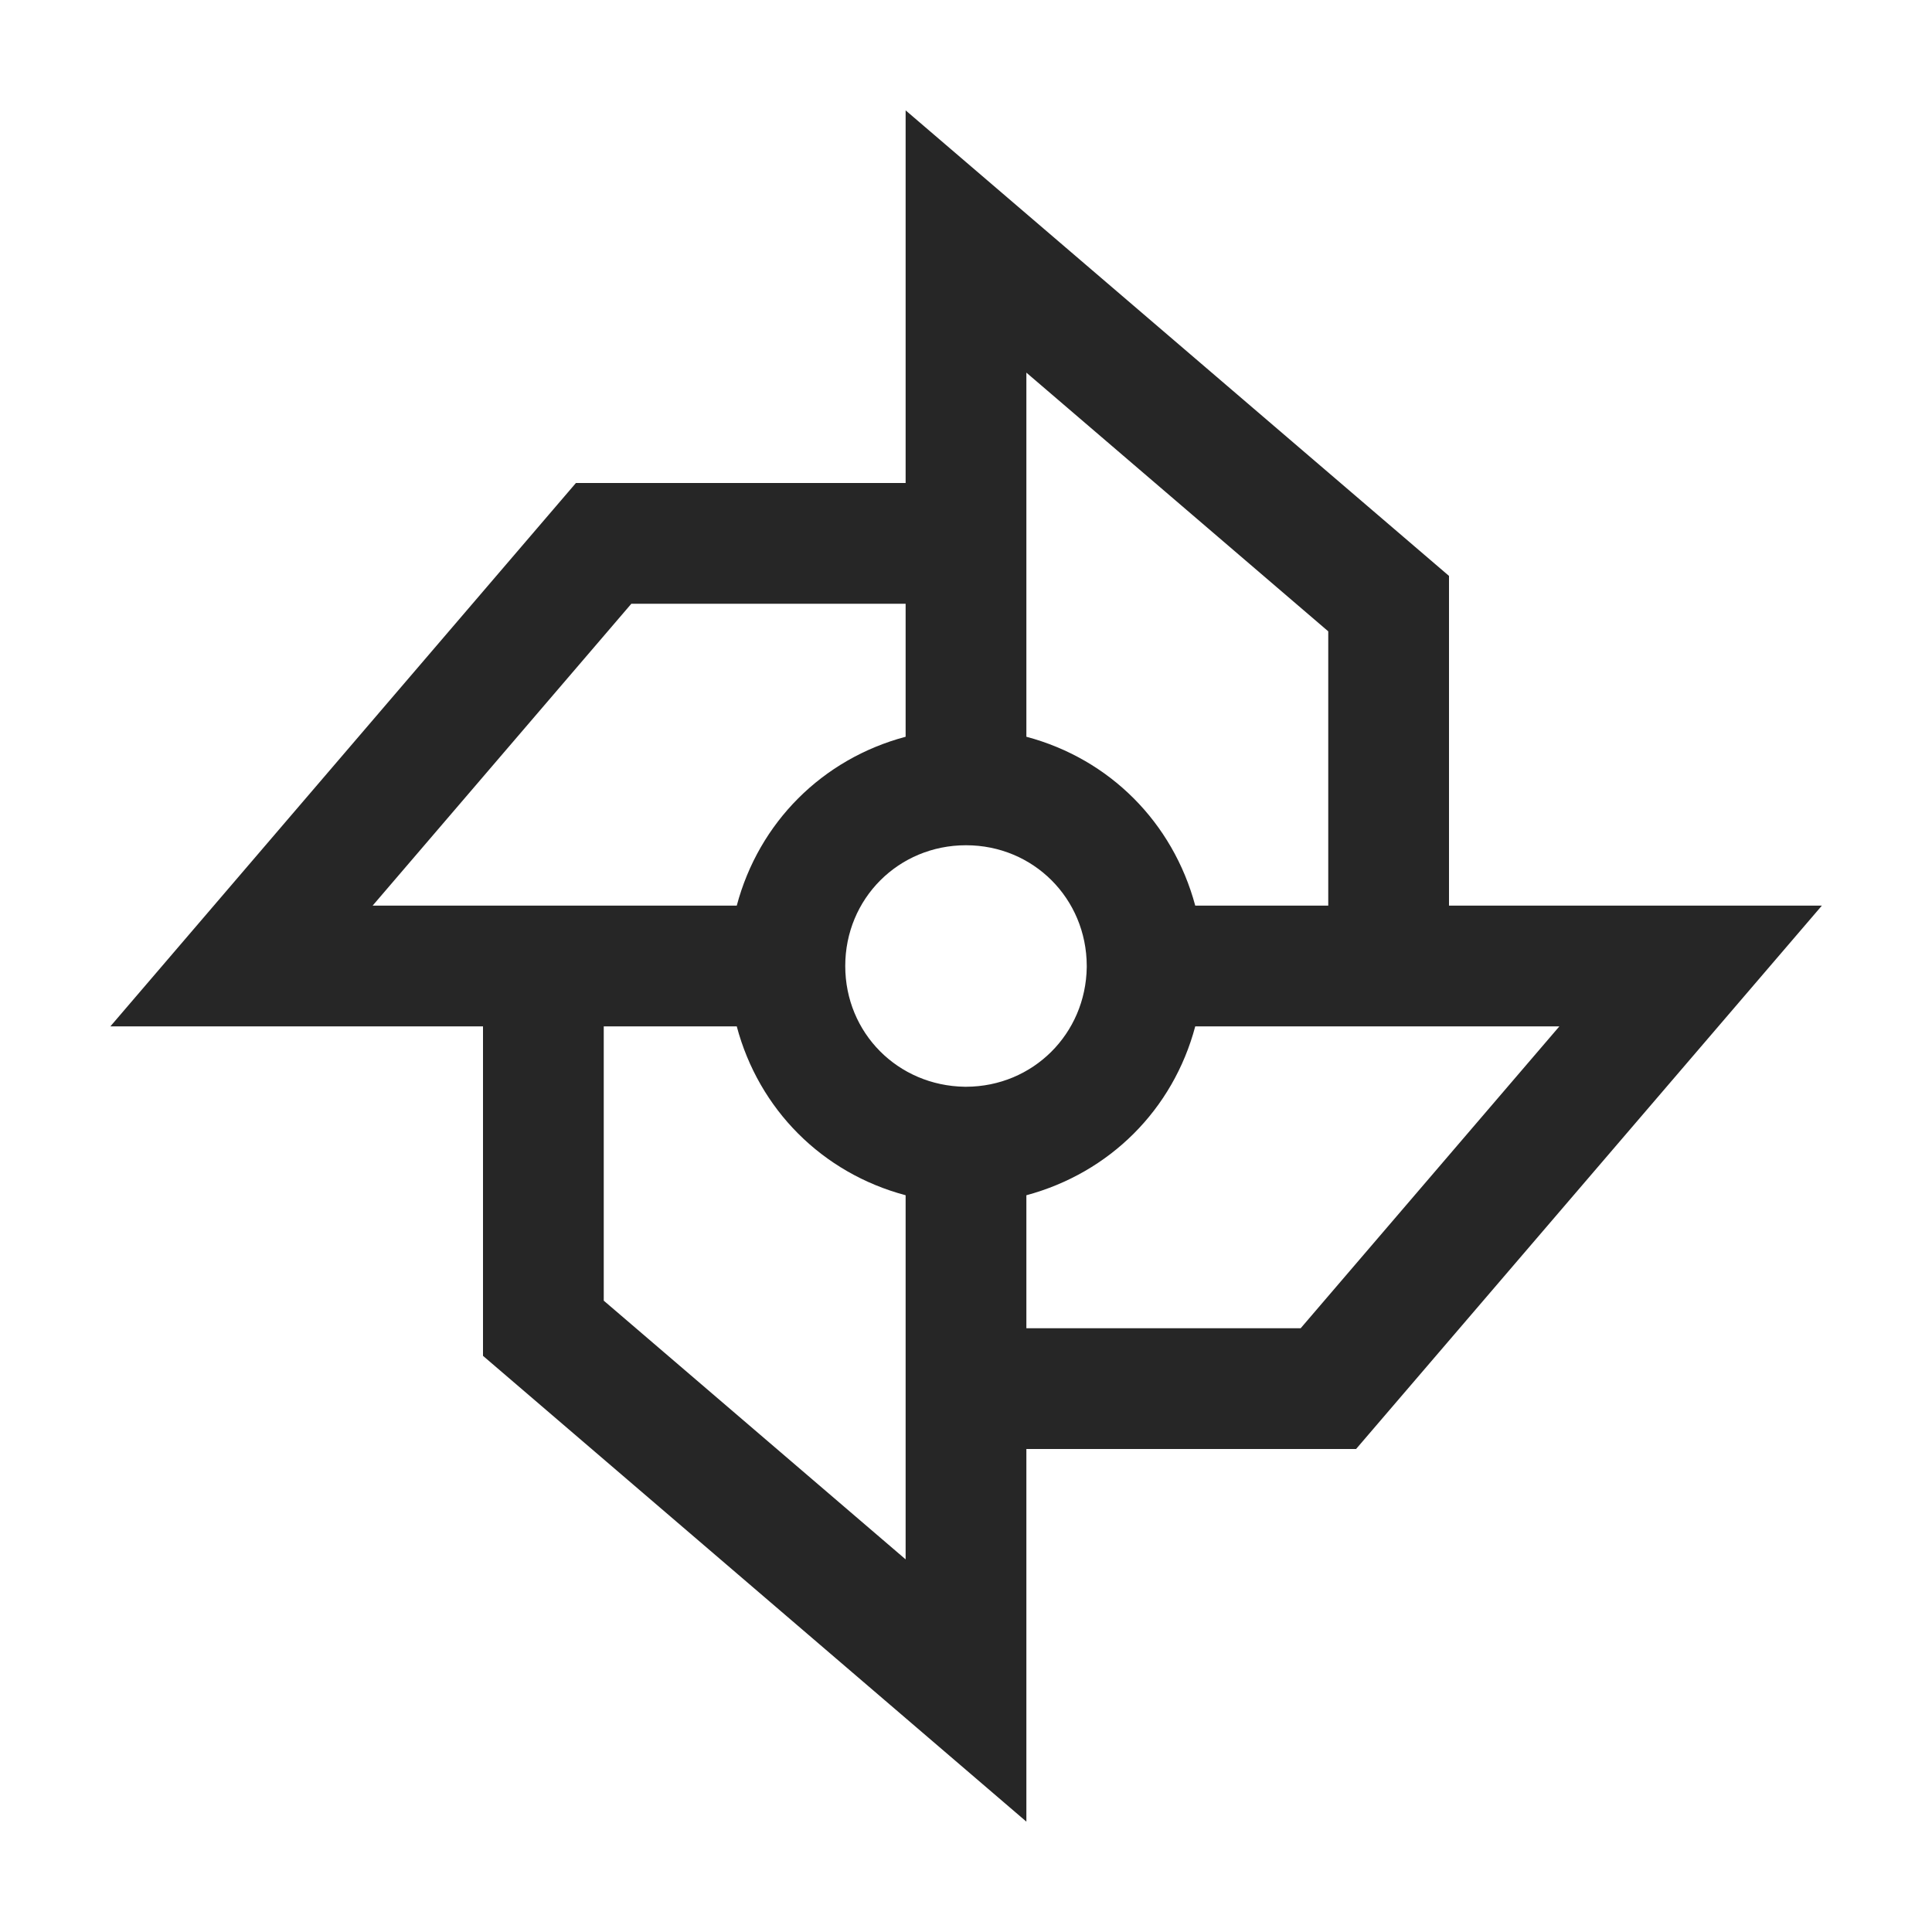 <?xml version="1.0" encoding="UTF-8"?>
<svg xmlns="http://www.w3.org/2000/svg" xmlns:xlink="http://www.w3.org/1999/xlink" viewBox="0 0 32 32" version="1.1" fill="#262626"><g id="surface1" fill="#262626"><path style=" " d="M 15 1.828 L 15 8 L 9.539 8 L 1.828 17 L 8 17 L 8 22.457 L 17 30.172 L 17 24 L 22.461 24 L 30.176 15 L 24 15 L 24 9.539 Z M 17 6.172 L 22 10.457 L 22 15 L 19.797 15 C 19.426 13.621 18.379 12.57 17 12.203 Z M 10.457 10 L 15 10 L 15 12.203 C 13.621 12.57 12.57 13.621 12.203 15 L 6.172 15 Z M 16 14 C 17.117 14 17.996 14.883 18 15.996 L 18 16.02 C 17.984 17.125 17.109 17.996 16.004 18 L 15.98 18 C 14.871 17.984 14 17.109 14 16 C 14 14.883 14.883 14 16 14 Z M 10 17 L 12.203 17 C 12.57 18.379 13.621 19.43 15 19.797 L 15 25.828 L 10 21.543 Z M 19.797 17 L 25.828 17 L 21.543 22 L 17 22 L 17 19.797 C 18.379 19.426 19.43 18.379 19.797 17 Z " fill="#262626"/></g></svg>
